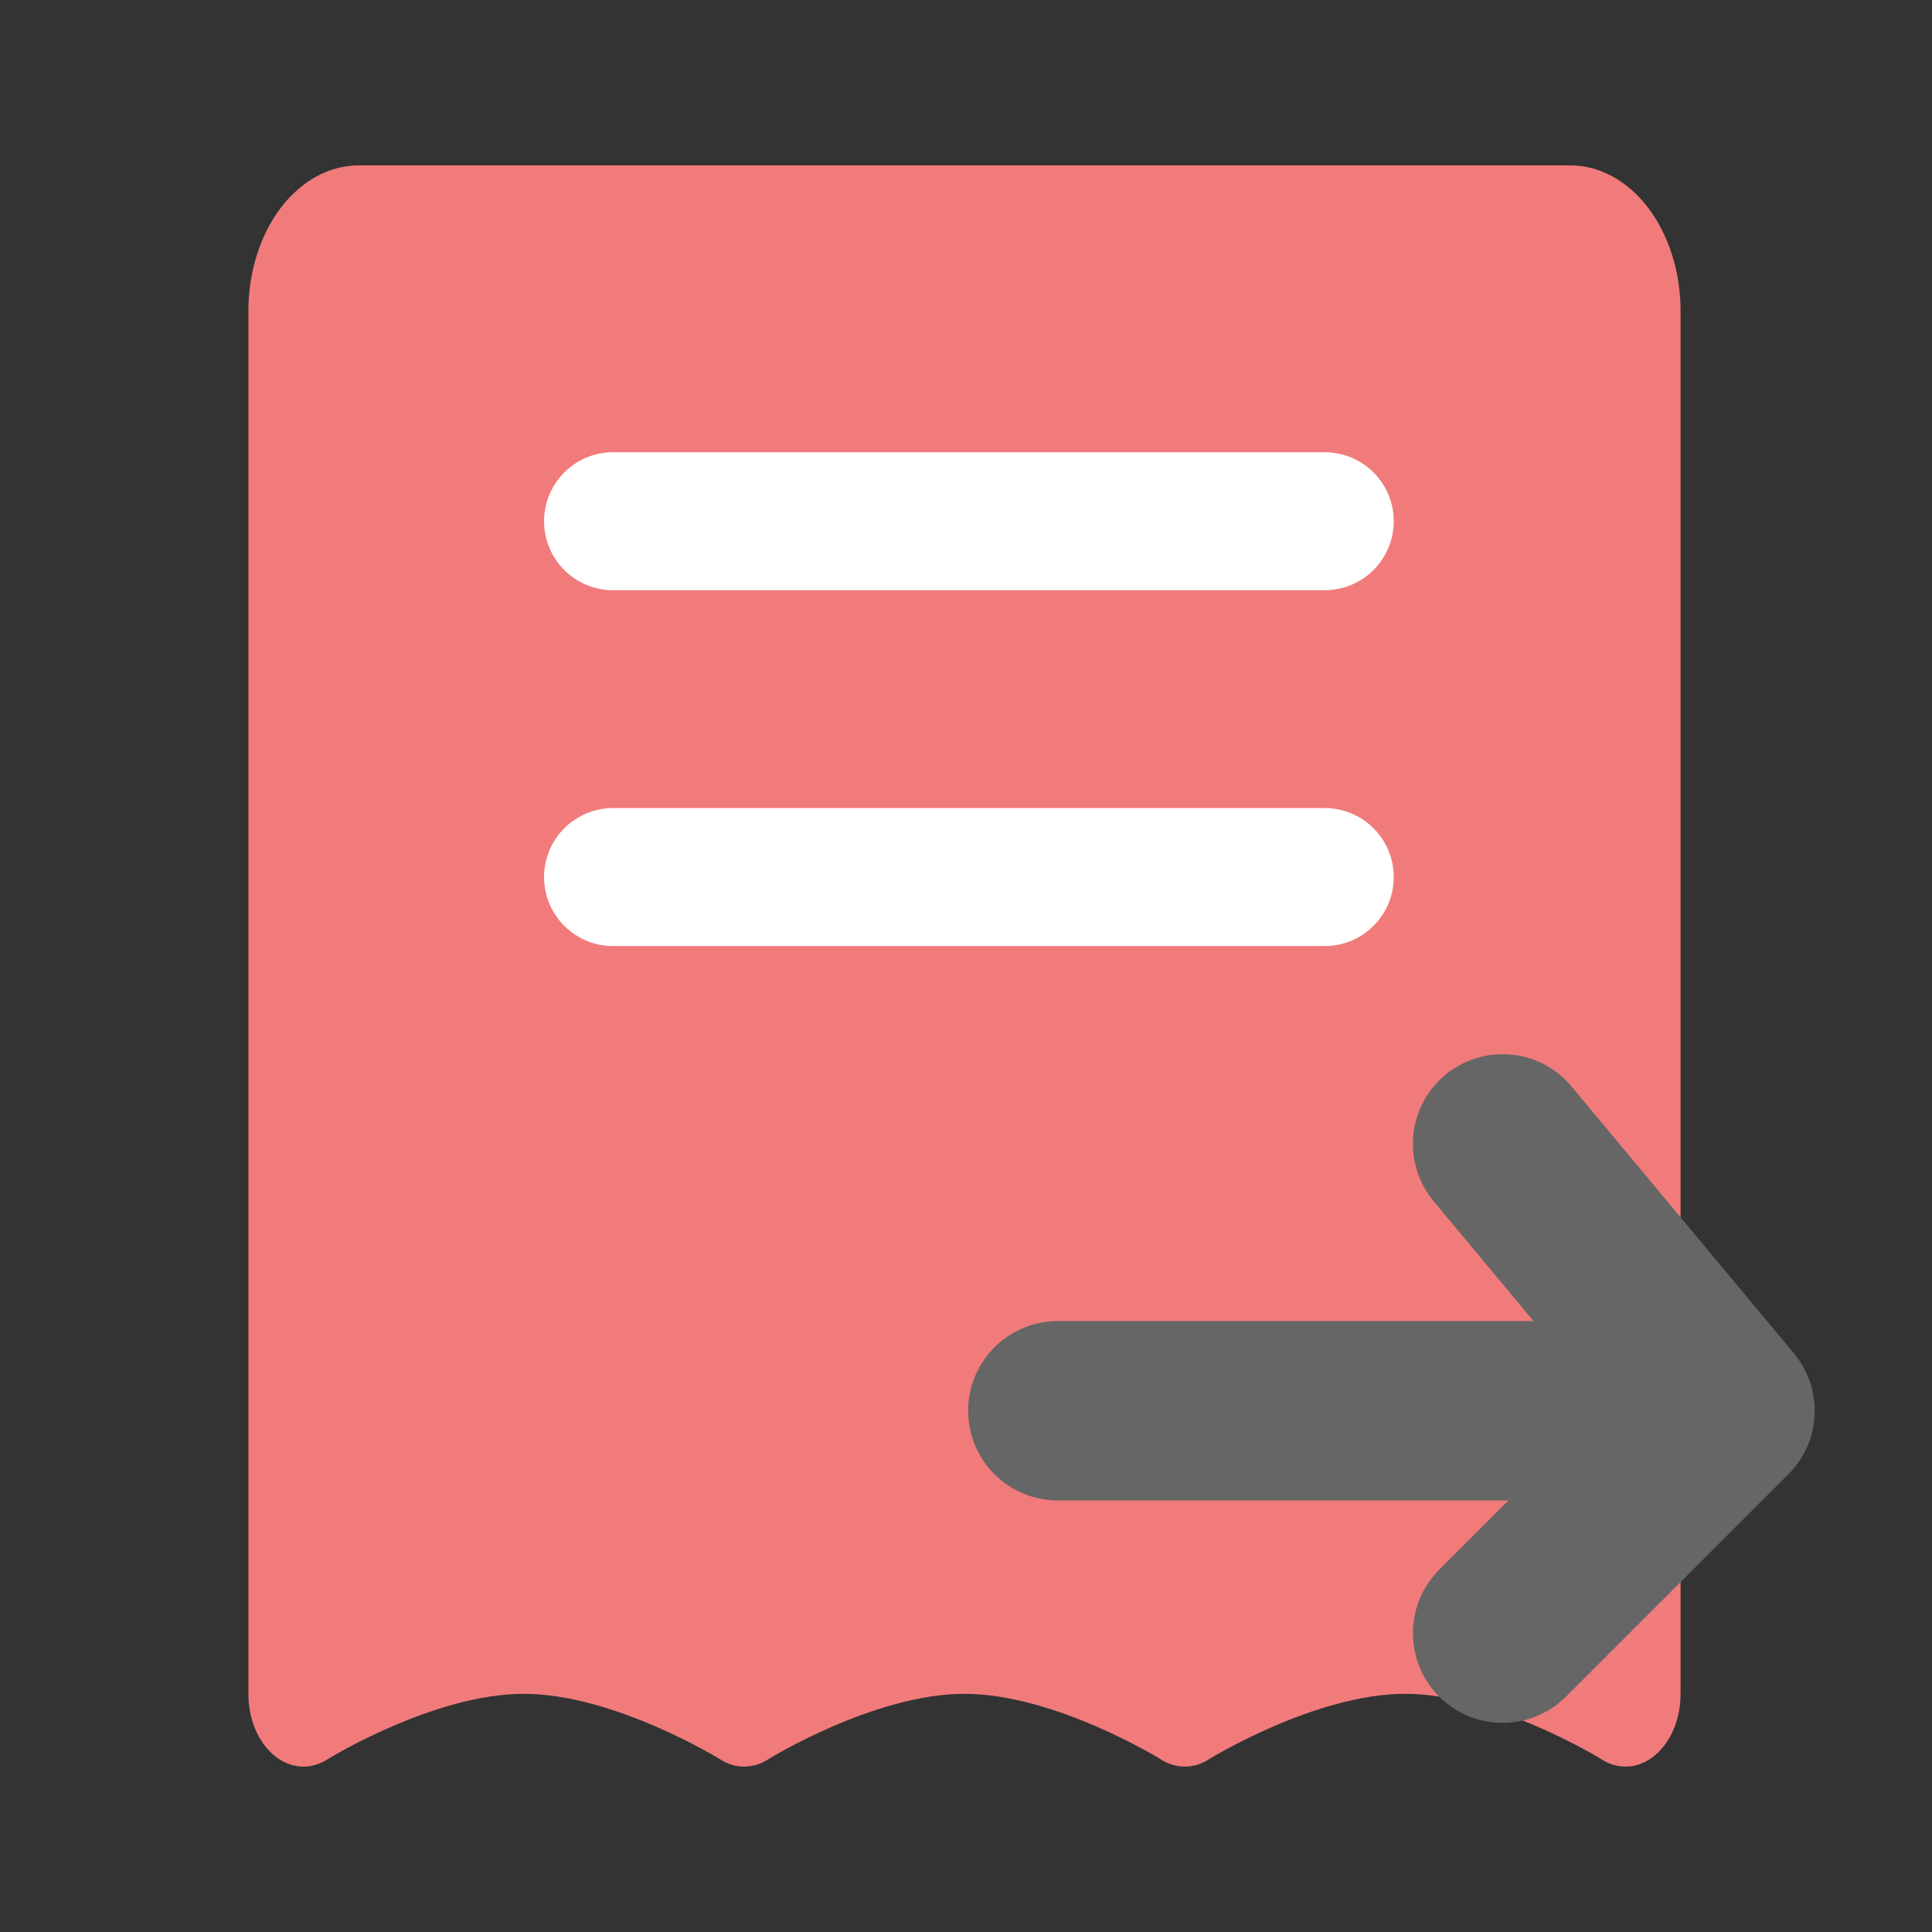 <svg width="28" height="28" viewBox="0 0 28 28" fill="none" xmlns="http://www.w3.org/2000/svg">
<rect x="0" y="0" width="28" height="28" fill="#333333" stroke="none"/>
<g clip-path="url(#clip0_134_520)">
<path d="M22.76 2.397C23.183 2.397 23.589 2.62 23.889 3.015C24.188 3.41 24.356 3.947 24.356 4.506V24.548C24.356 24.728 24.322 24.905 24.256 25.062C24.19 25.219 24.093 25.351 23.977 25.446C23.862 25.54 23.73 25.594 23.594 25.602C23.458 25.61 23.323 25.572 23.201 25.492C23.192 25.486 21.668 24.548 20.365 24.548C19.059 24.548 17.528 25.492 17.528 25.492C17.418 25.565 17.296 25.603 17.172 25.603C17.048 25.603 16.925 25.565 16.814 25.492C16.814 25.492 15.284 24.548 13.977 24.548C12.672 24.548 11.142 25.491 11.142 25.492C11.031 25.565 10.908 25.603 10.784 25.603C10.66 25.603 10.539 25.565 10.428 25.492C10.428 25.492 8.897 24.548 7.591 24.548C6.29 24.548 4.767 25.484 4.755 25.492C4.633 25.572 4.498 25.61 4.362 25.602C4.226 25.594 4.094 25.54 3.979 25.446C3.863 25.351 3.766 25.219 3.7 25.062C3.634 24.905 3.6 24.728 3.6 24.548V4.506C3.6 3.947 3.768 3.41 4.067 3.015C4.367 2.62 4.773 2.397 5.196 2.397H22.76Z" fill="#F17B7B"/>
<path d="M8.885 7.554H19.199" stroke="white" stroke-width="2" stroke-linecap="round"/>
<path d="M8.885 12.711H19.199" stroke="white" stroke-width="2" stroke-linecap="round"/>
<path d="M15.331 20.446H25M25 20.446L21.777 16.578M25 20.446L21.777 23.669" stroke="#666666" stroke-width="2.6" stroke-linecap="round" stroke-linejoin="round"/>
</g>
<defs>
<clipPath id="clip0_134_520">
<rect width="28" height="28" fill="white"/>
</clipPath>
</defs>
</svg>
